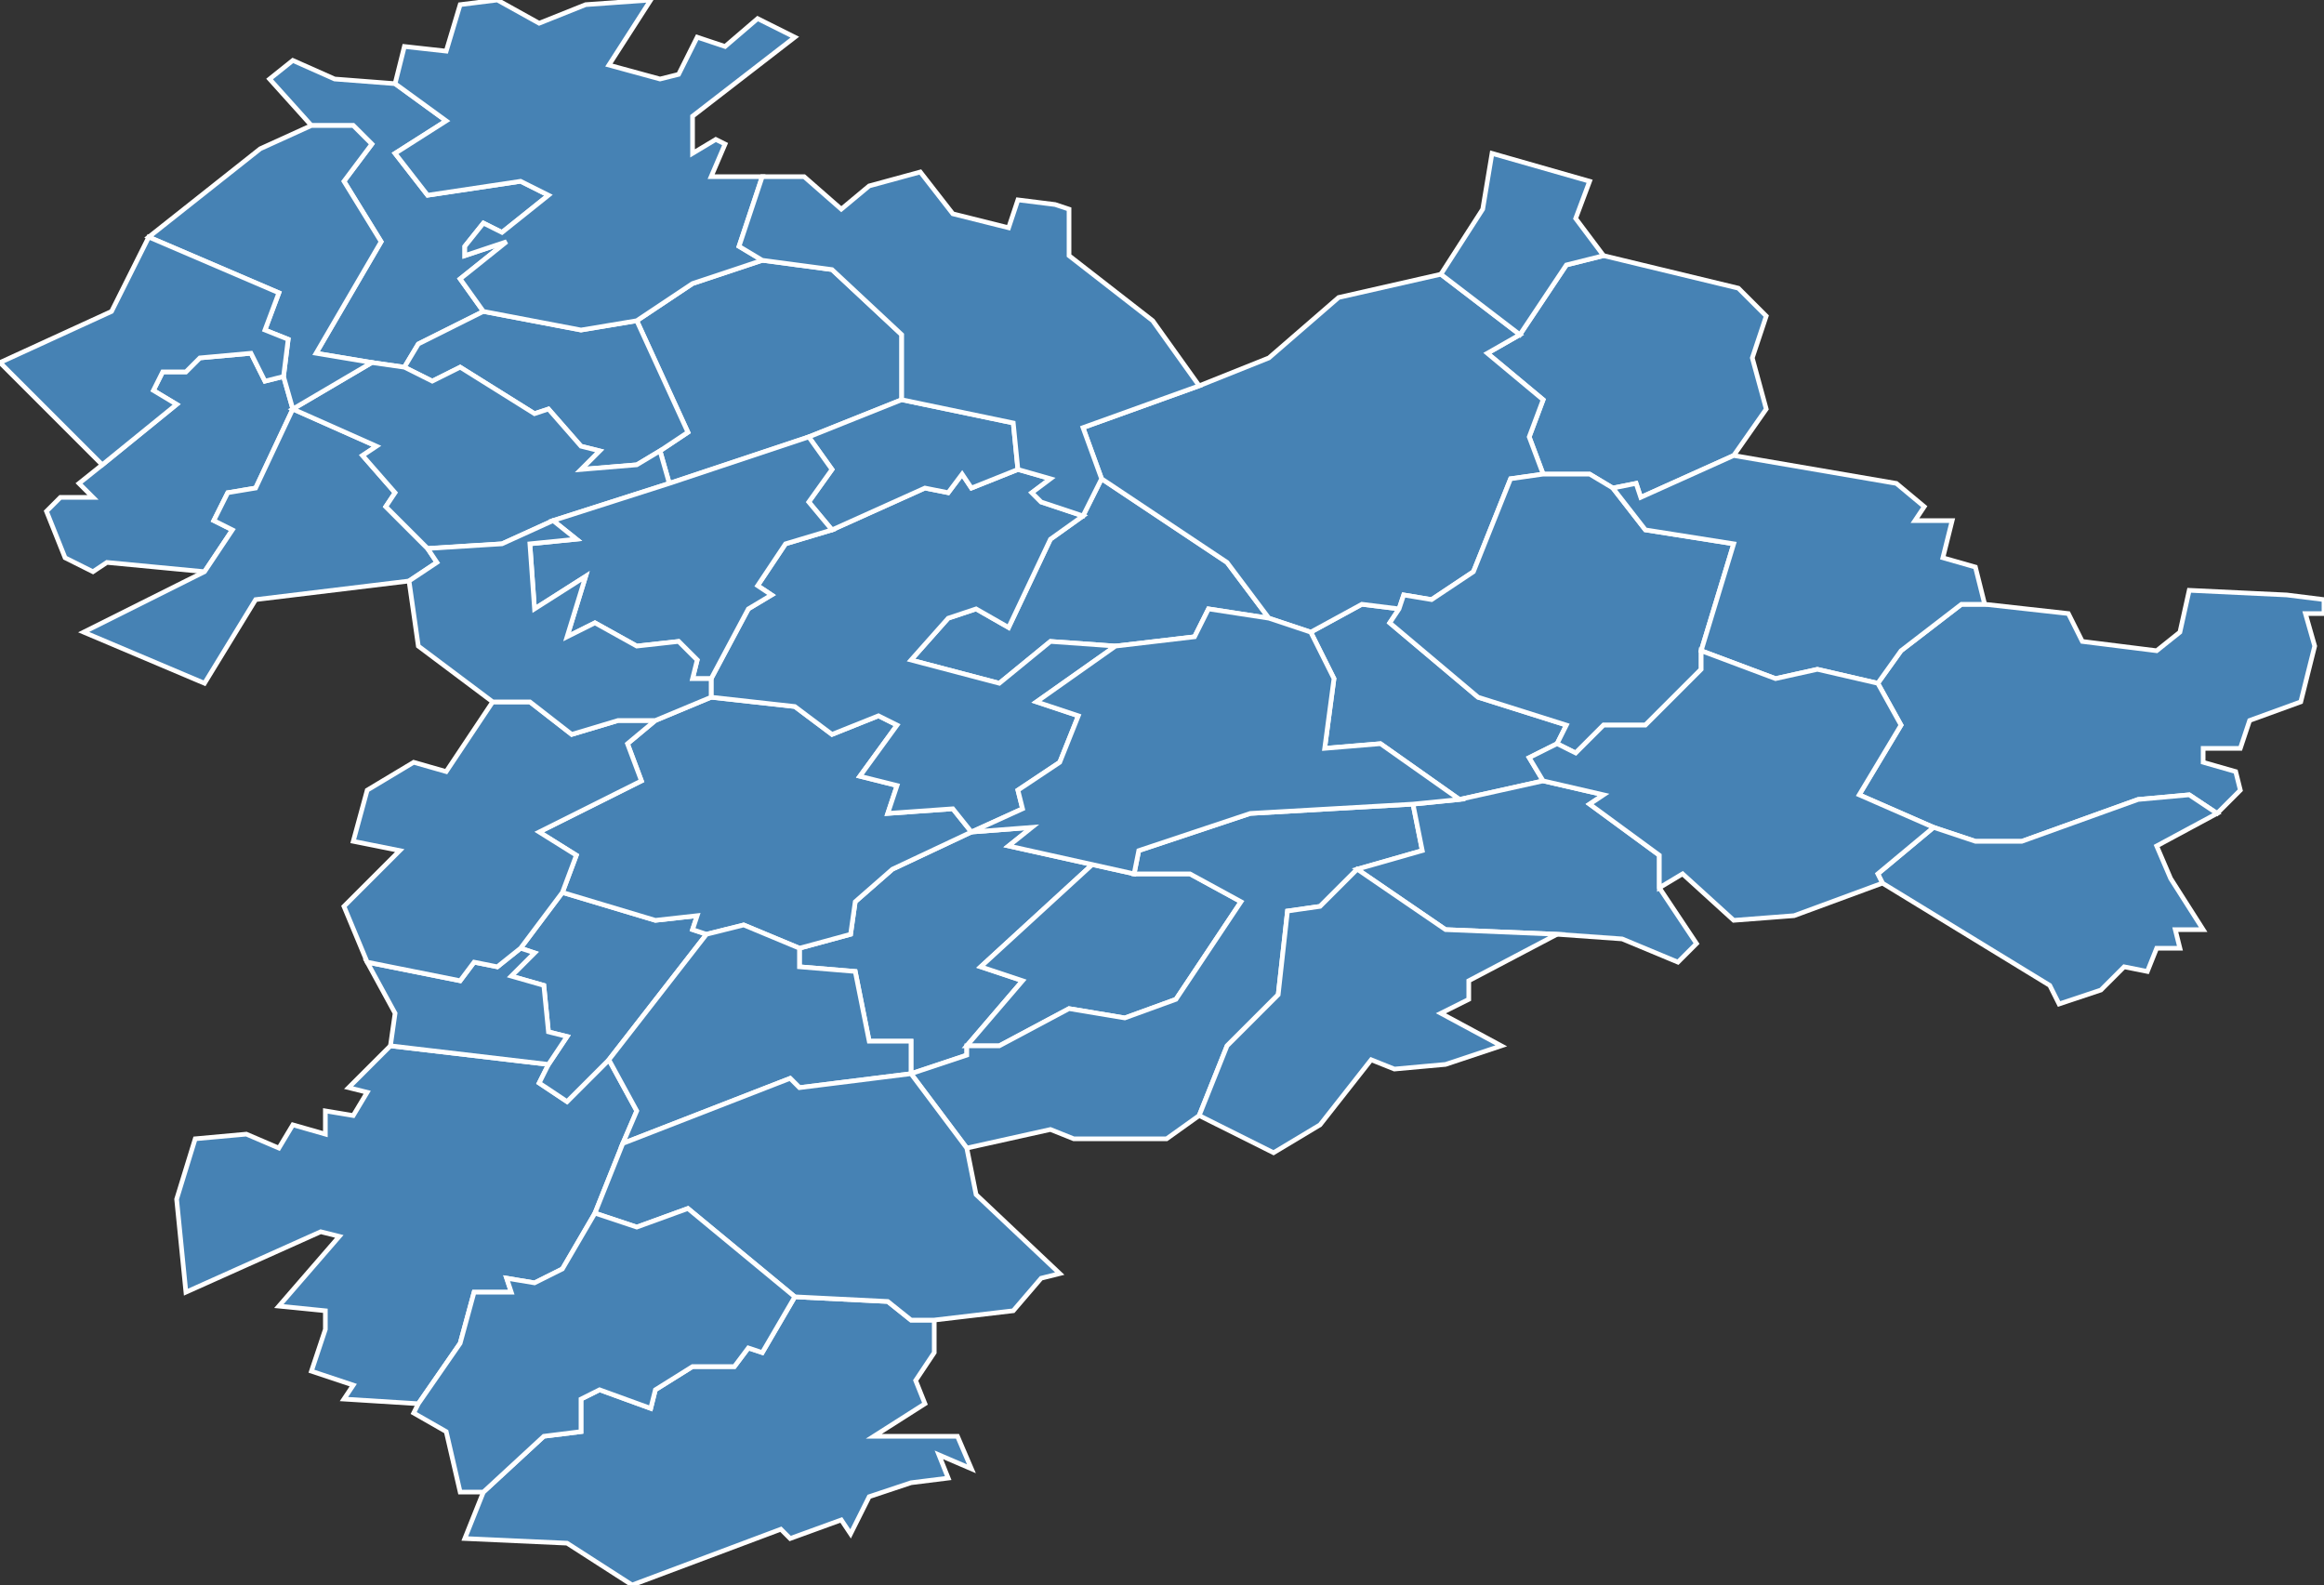 <?xml version="1.0" encoding="utf-8"?>
<svg version="1.1" id="svgmap" xmlns="http://www.w3.org/2000/svg" xmlns:xlink="http://www.w3.org/1999/xlink" x="0px" y="0px" width="100%" height="100%" viewBox="0 0 500 341">
<rect x="0" y="0" width="500" height="341" fill="#333333" stroke="none"/>
<polygon points="233,111 237,103 264,121 273,133 260,131 257,137 240,139 226,138 215,147 196,142 204,133 210,131 217,135 226,116 233,111" id="79006" class="commune" fill="steelblue" stroke-width="1" stroke="white" geotype="commune" geoname="Alleuds" code_insee="79006" code_canton="7908"/><polygon points="172,204 183,201 184,194 192,187 209,179 222,178 217,182 235,186 211,208 220,211 208,225 208,227 196,231 196,224 187,224 184,209 172,208 172,204" id="79011" class="commune" fill="steelblue" stroke-width="1" stroke="white" geotype="commune" geoname="Ardilleux" code_insee="79011" code_canton="7908"/><polygon points="90,302 74,301 76,298 67,295 70,286 70,282 60,281 73,266 69,265 40,278 38,258 42,245 53,244 60,247 63,242 70,244 70,239 76,240 79,235 75,234 84,225 118,229 116,233 122,237 131,228 137,239 134,246 128,261 121,273 115,276 109,275 110,278 102,278 99,289 90,302" id="79018" class="commune" fill="steelblue" stroke-width="1" stroke="white" geotype="commune" geoname="Aubigné" code_insee="79018" code_canton="7908"/><polygon points="121,192 141,198 150,197 149,200 152,201 131,228 122,237 116,233 118,229 122,223 118,222 117,212 110,210 115,205 112,204 121,192" id="79027" class="commune" fill="steelblue" stroke-width="1" stroke="white" geotype="commune" geoname="Bataille" code_insee="79027" code_canton="7908"/><polygon points="208,225 220,211 211,208 235,186 244,188 256,188 267,194 253,215 242,219 230,217 215,225 208,225" id="79045" class="commune" fill="steelblue" stroke-width="1" stroke="white" geotype="commune" geoname="Bouin" code_insee="79045" code_canton="7908"/><polygon points="332,102 329,94 332,86 320,76 327,72 337,57 345,55 374,62 380,68 377,77 380,88 373,98 353,107 352,104 347,105 342,102 332,102" id="79060" class="commune" fill="steelblue" stroke-width="1" stroke="white" geotype="commune" geoname="Caunay" code_insee="79060" code_canton="7908"/><polygon points="142,97 148,93 137,69 149,61 164,56 179,58 194,72 194,86 174,94 144,104 142,97" id="79064" class="commune" fill="steelblue" stroke-width="1" stroke="white" geotype="commune" geoname="Chail" code_insee="79064" code_canton="7908"/><polygon points="282,136 293,130 301,131 299,134 318,150 337,156 335,160 329,163 332,168 314,172 297,160 285,161 287,146 282,136" id="79074" class="commune" fill="steelblue" stroke-width="1" stroke="white" geotype="commune" geoname="Chapelle-Pouilloux" code_insee="79074" code_canton="7908"/><polygon points="152,201 149,200 150,197 141,198 121,192 124,184 116,179 138,168 135,160 141,155 153,150 171,152 179,158 189,154 193,156 185,167 193,169 191,175 205,174 209,179 192,187 184,194 183,201 172,204 160,199 152,201" id="79083" class="commune" fill="steelblue" stroke-width="1" stroke="white" geotype="commune" geoname="Chef-Boutonne" code_insee="79083" code_canton="7908"/><polygon points="282,136 273,133 264,121 237,103 233,92 258,83 273,77 288,64 310,59 327,72 320,76 332,86 329,94 332,102 325,103 317,123 308,129 302,128 301,131 293,130 282,136" id="79095" class="commune" fill="steelblue" stroke-width="1" stroke="white" geotype="commune" geoname="Clussais-la-Pommeraie" code_insee="79095" code_canton="7908"/><polygon points="104,321 117,309 125,308 125,301 129,299 140,303 141,299 149,294 158,294 161,290 164,291 171,279 191,280 196,284 201,284 201,291 197,297 199,302 188,309 206,309 209,316 202,313 204,318 196,319 187,322 183,330 181,327 170,331 168,329 136,341 122,332 100,331 104,321" id="79106" class="commune" fill="steelblue" stroke-width="1" stroke="white" geotype="commune" geoname="Couture-d'Argenson" code_insee="79106" code_canton="7908"/><polygon points="79,207 99,211 102,207 107,208 112,204 115,205 110,210 117,212 118,222 122,223 118,229 84,225 85,218 79,207" id="79107" class="commune" fill="steelblue" stroke-width="1" stroke="white" geotype="commune" geoname="Crézières" code_insee="79107" code_canton="7908"/><polygon points="79,207 74,195 86,183 76,181 79,170 89,164 96,166 106,151 114,151 123,158 133,155 141,155 135,160 138,168 116,179 124,184 121,192 112,204 107,208 102,207 99,211 79,207" id="79122" class="commune" fill="steelblue" stroke-width="1" stroke="white" geotype="commune" geoname="Fontenille-Saint-Martin-d'Entraigues" code_insee="79122" code_canton="7908"/><polygon points="153,150 153,146 161,131 166,128 163,126 169,117 179,114 199,105 204,106 207,102 209,105 219,101 226,103 222,106 224,108 233,111 226,116 217,135 210,131 204,133 196,142 215,147 226,138 240,139 223,151 232,154 228,164 219,170 220,174 209,179 205,174 191,175 193,169 185,167 193,156 189,154 179,158 171,152 153,150" id="79136" class="commune" fill="steelblue" stroke-width="1" stroke="white" geotype="commune" geoname="Gournay-Loizé" code_insee="79136" code_canton="7908"/><polygon points="292,187 284,195 277,196 275,214 264,225 258,240 251,245 231,245 226,243 208,247 196,231 208,227 208,225 215,225 230,217 242,219 253,215 267,194 256,188 244,188 245,183 269,175 304,173 306,183 292,187" id="79140" class="commune" fill="steelblue" stroke-width="1" stroke="white" geotype="commune" geoname="Hanc" code_insee="79140" code_canton="7908"/><polygon points="427,130 445,132 448,138 464,140 469,136 471,127 492,128 500,129 500,132 496,132 498,139 495,151 484,155 482,161 474,161 474,164 481,166 482,170 477,175 471,171 460,172 435,181 425,181 416,178 400,171 409,156 404,147 409,140 422,130 427,130" id="79150" class="commune" fill="steelblue" stroke-width="1" stroke="white" geotype="commune" geoname="Limalonges" code_insee="79150" code_canton="7908"/><polygon points="357,191 365,203 361,207 349,202 335,201 311,200 292,187 306,183 304,173 314,172 332,168 345,171 342,173 357,184 357,191" id="79152" class="commune" fill="steelblue" stroke-width="1" stroke="white" geotype="commune" geoname="Lorigné" code_insee="79152" code_canton="7908"/><polygon points="172,204 172,208 184,209 187,224 196,224 196,231 172,234 170,232 134,246 137,239 131,228 152,201 160,199 172,204" id="79153" class="commune" fill="steelblue" stroke-width="1" stroke="white" geotype="commune" geoname="Loubigné" code_insee="79153" code_canton="7908"/><polygon points="208,247 210,257 228,274 224,275 218,282 201,284 196,284 191,280 171,279 148,260 137,264 128,261 134,246 170,232 172,234 196,231 208,247" id="79154" class="commune" fill="steelblue" stroke-width="1" stroke="white" geotype="commune" geoname="Loubillé" code_insee="79154" code_canton="7908"/><polygon points="332,102 342,102 347,105 354,114 373,117 366,140 366,144 354,156 345,156 339,162 335,160 337,156 318,150 299,134 301,131 302,128 308,129 317,123 325,103 332,102" id="79163" class="commune" fill="steelblue" stroke-width="1" stroke="white" geotype="commune" geoname="Mairé-Levescault" code_insee="79163" code_canton="7908"/><polygon points="194,86 218,91 219,101 209,105 207,102 204,106 199,105 179,114 174,108 179,101 174,94 194,86" id="79164" class="commune" fill="steelblue" stroke-width="1" stroke="white" geotype="commune" geoname="Maisonnay" code_insee="79164" code_canton="7908"/><polygon points="44,123 23,121 20,123 14,120 10,110 13,107 20,107 17,104 22,100 38,87 33,84 35,80 40,80 43,77 54,76 57,82 61,81 63,88 55,105 49,106 46,112 50,114 44,123" id="79173" class="commune" fill="steelblue" stroke-width="1" stroke="white" geotype="commune" geoname="Mazières-sur-Béronne" code_insee="79173" code_canton="7908"/><polygon points="63,13 72,17 85,18 96,26 85,33 92,42 112,39 118,42 108,50 104,48 100,53 100,55 109,52 99,60 104,67 90,74 87,79 80,78 68,76 82,52 74,39 80,31 76,27 67,27 58,17 63,13" id="79174" class="commune" fill="steelblue" stroke-width="1" stroke="white" geotype="commune" geoname="Melle" code_insee="79174" code_canton="7908"/><polygon points="273,133 282,136 287,146 285,161 297,160 314,172 304,173 269,175 245,183 244,188 235,186 217,182 222,178 209,179 220,174 219,170 228,164 232,154 223,151 240,139 257,137 260,131 273,133" id="79175" class="commune" fill="steelblue" stroke-width="1" stroke="white" geotype="commune" geoname="Melleran" code_insee="79175" code_canton="7908"/><polygon points="474,200 468,200 469,204 464,204 462,209 457,208 452,213 443,216 441,212 405,190 404,188 416,178 425,181 435,181 460,172 471,171 477,175 464,182 467,189 474,200" id="79180" class="commune" fill="steelblue" stroke-width="1" stroke="white" geotype="commune" geoname="Montalembert" code_insee="79180" code_canton="7908"/><polygon points="92,118 94,121 88,125 55,129 44,147 18,136 44,123 50,114 46,112 49,106 55,105 63,88 81,96 78,98 85,106 83,109 92,118" id="79199" class="commune" fill="steelblue" stroke-width="1" stroke="white" geotype="commune" geoname="Paizay-le-Tort" code_insee="79199" code_canton="7908"/><polygon points="345,55 337,57 327,72 310,59 319,45 321,33 342,39 339,47 345,55" id="79205" class="commune" fill="steelblue" stroke-width="1" stroke="white" geotype="commune" geoname="Pers" code_insee="79205" code_canton="7908"/><polygon points="258,240 264,225 275,214 277,196 284,195 292,187 311,200 335,201 316,211 316,215 310,218 323,225 311,229 300,230 295,228 284,242 274,248 258,240" id="79211" class="commune" fill="steelblue" stroke-width="1" stroke="white" geotype="commune" geoname="Pioussay" code_insee="79211" code_canton="7908"/><polygon points="347,105 352,104 353,107 373,98 408,104 414,109 412,112 420,112 418,120 425,122 427,130 422,130 409,140 404,147 391,144 382,146 366,140 373,117 354,114 347,105" id="79212" class="commune" fill="steelblue" stroke-width="1" stroke="white" geotype="commune" geoname="Pliboux" code_insee="79212" code_canton="7908"/><polygon points="137,69 148,93 142,97 137,100 125,101 129,97 125,96 118,88 115,89 99,79 93,82 87,79 90,74 104,67 125,71 137,69" id="79214" class="commune" fill="steelblue" stroke-width="1" stroke="white" geotype="commune" geoname="Pouffonds" code_insee="79214" code_canton="7908"/><polygon points="63,88 80,78 87,79 93,82 99,79 115,89 118,88 125,96 129,97 125,101 137,100 142,97 144,104 119,112 108,117 92,118 83,109 85,106 78,98 81,96 63,88" id="79251" class="commune" fill="steelblue" stroke-width="1" stroke="white" geotype="commune" geoname="Saint-Génard" code_insee="79251" code_canton="7908"/><polygon points="163,4 171,8 149,25 149,33 154,30 156,31 153,38 164,38 159,53 164,56 149,61 137,69 125,71 104,67 99,60 109,52 100,55 100,53 104,48 108,50 118,42 112,39 92,42 85,33 96,26 85,18 87,10 96,11 99,1 107,0 116,5 126,1 140,0 131,14 142,17 146,16 150,8 156,10 163,4" id="79264" class="commune" fill="steelblue" stroke-width="1" stroke="white" geotype="commune" geoname="Saint-Léger-de-la-Martinière" code_insee="79264" code_canton="7908"/><polygon points="80,78 63,88 61,81 62,73 57,71 60,63 32,51 56,32 67,27 76,27 80,31 74,39 82,52 68,76 80,78" id="79279" class="commune" fill="steelblue" stroke-width="1" stroke="white" geotype="commune" geoname="Saint-Martin-lès-Melle" code_insee="79279" code_canton="7908"/><polygon points="0,78 24,67 32,51 60,63 57,71 62,73 61,81 57,82 54,76 43,77 40,80 35,80 33,84 38,87 22,100 0,78" id="79295" class="commune" fill="steelblue" stroke-width="1" stroke="white" geotype="commune" geoname="Saint-Romans-lès-Melle" code_insee="79295" code_canton="7908"/><polygon points="219,101 218,91 194,86 194,72 179,58 164,56 159,53 164,38 173,38 181,45 187,40 198,37 205,46 217,49 219,43 227,44 230,45 230,55 248,69 258,83 233,92 237,103 233,111 224,108 222,106 226,103 219,101" id="79301" class="commune" fill="steelblue" stroke-width="1" stroke="white" geotype="commune" geoname="Saint-Vincent-la-Châtre" code_insee="79301" code_canton="7908"/><polygon points="405,190 386,197 373,198 362,188 357,191 357,184 342,173 345,171 332,168 329,163 335,160 339,162 345,156 354,156 366,144 366,140 382,146 391,144 404,147 409,156 400,171 416,178 404,188 405,190" id="79307" class="commune" fill="steelblue" stroke-width="1" stroke="white" geotype="commune" geoname="Sauzé-Vaussais" code_insee="79307" code_canton="7908"/><polygon points="119,112 144,104 174,94 179,101 174,108 179,114 169,117 163,126 166,128 161,131 153,146 149,146 150,142 146,138 137,139 128,134 122,137 126,124 115,131 114,117 124,116 119,112" id="79314" class="commune" fill="steelblue" stroke-width="1" stroke="white" geotype="commune" geoname="Sompt" code_insee="79314" code_canton="7908"/><polygon points="88,125 94,121 92,118 108,117 119,112 124,116 114,117 115,131 126,124 122,137 128,134 137,139 146,138 150,142 149,146 153,146 153,150 141,155 133,155 123,158 114,151 106,151 90,139 88,125" id="79330" class="commune" fill="steelblue" stroke-width="1" stroke="white" geotype="commune" geoname="Tillou" code_insee="79330" code_canton="7908"/><polygon points="171,279 164,291 161,290 158,294 149,294 141,299 140,303 129,299 125,301 125,308 117,309 104,321 99,321 96,308 89,304 90,302 99,289 102,278 110,278 109,275 115,276 121,273 128,261 137,264 148,260 171,279" id="79349" class="commune" fill="steelblue" stroke-width="1" stroke="white" geotype="commune" geoname="Villemain" code_insee="79349" code_canton="7908"/></svg>